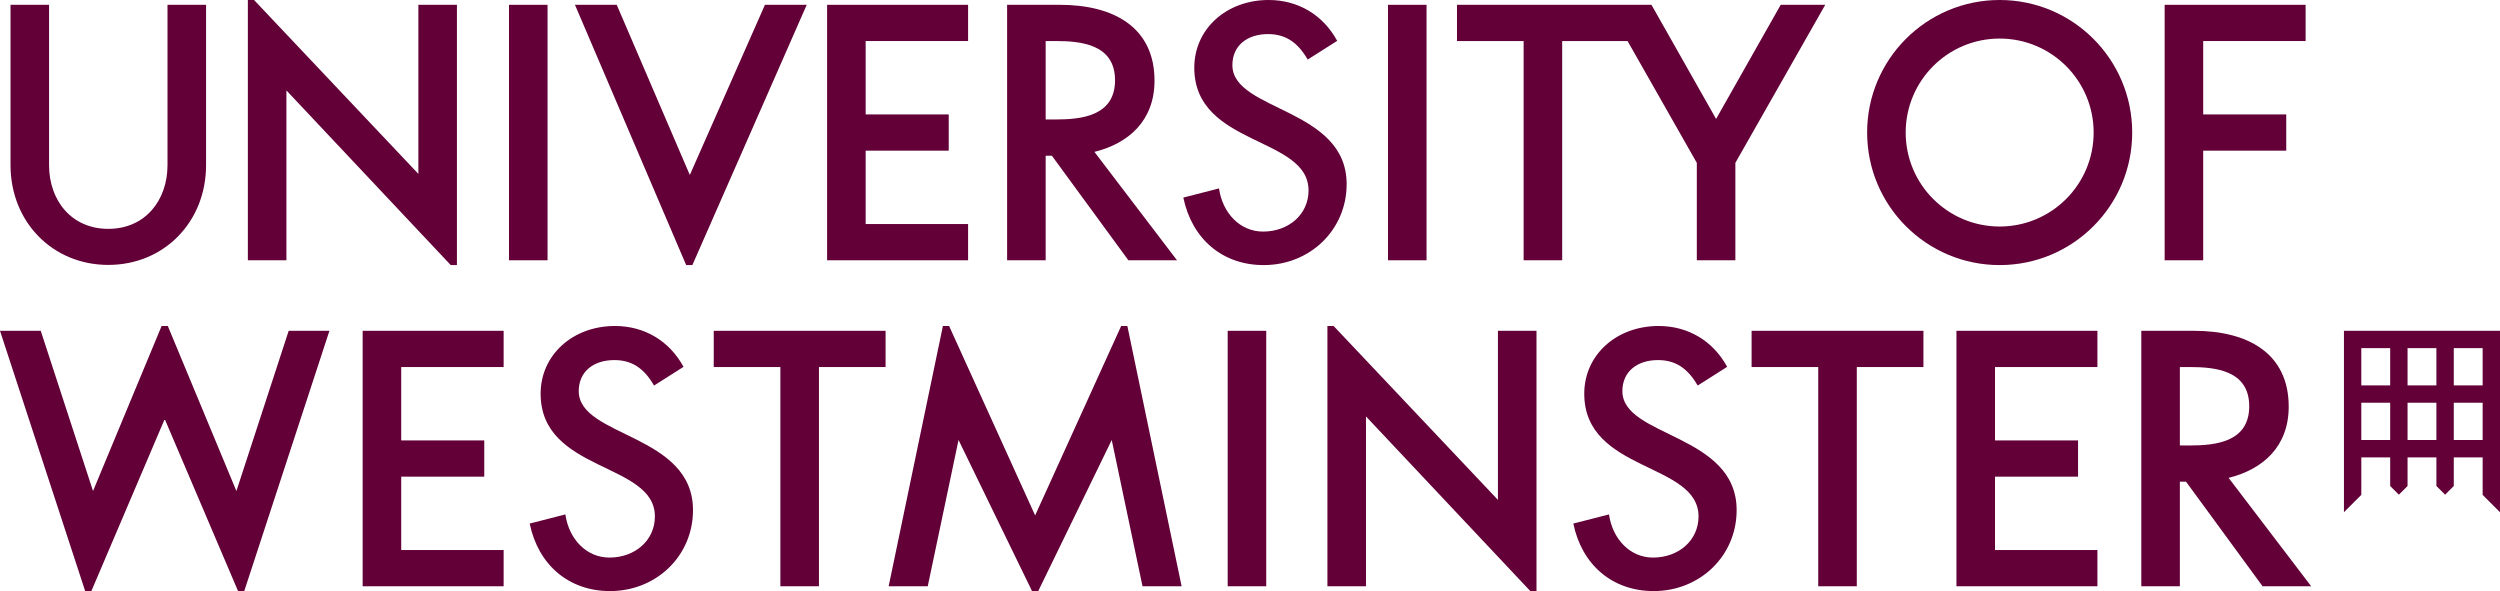 <?xml version="1.0" encoding="utf-8"?>
<!-- Generator: Adobe Illustrator 19.2.1, SVG Export Plug-In . SVG Version: 6.00 Build 0)  -->
<svg version="1.1" id="Layer_1" xmlns="http://www.w3.org/2000/svg" xmlns:xlink="http://www.w3.org/1999/xlink" x="0px" y="0px"
	 viewBox="0 0 486.299 114.976" enable-background="new 0 0 486.299 114.976" xml:space="preserve">
<g>
	<path fill="#620037" d="M254.538,37.043c0,4.668-3.871,8.004-8.852,8.004c-4.48,0-7.877-3.6-8.567-8.396l-6.938,1.781
		c1.652,8.005,7.57,13.132,15.633,13.132c9.049,0,16.137-6.89,16.137-15.74c0-14.899-22.226-14.155-22.226-23.149
		c0-3.795,2.857-6.043,6.924-6.043c3.393,0,5.758,1.562,7.727,4.953l5.732-3.637C257.362,2.896,252.503,0,246.778,0
		c-8.248,0-14.467,5.661-14.467,13.169C232.311,28.493,254.538,26.466,254.538,37.043z"/>
	<path fill="#620037" d="M127.39,100.454c0,4.669-3.871,8.005-8.85,8.005c-4.481,0-7.878-3.6-8.567-8.396l-6.937,1.78
		c1.651,8.005,7.57,13.132,15.631,13.132c9.049,0,16.137-6.89,16.137-15.74c0-14.9-22.226-14.155-22.226-23.149
		c0-3.795,2.857-6.043,6.924-6.043c3.393,0,5.758,1.562,7.726,4.953l5.732-3.637c-2.746-5.051-7.605-7.947-13.33-7.947
		c-8.248,0-14.467,5.661-14.467,13.169C105.163,91.905,127.39,89.878,127.39,100.454z"/>
	<path fill="#620037" d="M330.397,100.454c0,4.669-3.871,8.005-8.852,8.005c-4.48,0-7.877-3.6-8.566-8.396l-6.938,1.78
		c1.652,8.005,7.57,13.132,15.633,13.132c9.049,0,16.137-6.89,16.137-15.74c0-14.9-22.227-14.155-22.227-23.149
		c0-3.795,2.857-6.043,6.924-6.043c3.393,0,5.758,1.562,7.726,4.953l5.733-3.637c-2.746-5.051-7.605-7.947-13.33-7.947
		c-8.248,0-14.467,5.661-14.467,13.169C308.171,91.905,330.397,89.878,330.397,100.454z"/>
	<path fill="#620037" d="M195.903,0.936v49.692h7.5V30.287h1.205l14.883,20.341h9.459l-16.066-21.086
		c6.686-1.651,11.691-6.104,11.691-13.851c0-10.465-8.055-14.756-18.42-14.756H195.903z M203.403,23.239V7.982h1.896
		c4.889,0,11.598,0.587,11.598,7.629c0,7.041-6.709,7.628-11.598,7.628H203.403z"/>
	<path fill="#620037" d="M416.526,64.349v49.692h7.5V93.7h1.203l14.885,20.341h9.457l-16.066-21.087
		c6.688-1.65,11.693-6.102,11.693-13.85c0-10.465-8.055-14.756-18.42-14.756H416.526z M424.026,86.652V71.396h1.895
		c4.891,0,11.598,0.587,11.598,7.629c0,7.04-6.707,7.628-11.598,7.628H424.026z"/>
	<polygon fill="#620037" points="407.989,71.396 407.989,64.348 380.567,64.348 380.567,114.041 407.989,114.041 407.989,106.992 
		388.067,106.992 388.067,92.718 404.222,92.718 404.222,85.671 388.067,85.671 388.067,71.396 	"/>
	<polygon fill="#620037" points="97.966,71.396 97.966,64.348 70.544,64.348 70.544,114.041 97.966,114.041 97.966,106.992 
		78.044,106.992 78.044,92.718 94.198,92.718 94.198,85.671 78.044,85.671 78.044,71.396 	"/>
	<polygon fill="#620037" points="188.313,7.982 188.313,0.936 160.891,0.936 160.891,50.628 188.313,50.628 188.313,43.581 
		168.389,43.581 168.389,29.307 184.544,29.307 184.544,22.258 168.389,22.258 168.389,7.982 	"/>
	<polygon fill="#620037" points="448.487,7.982 448.487,0.936 421.065,0.936 421.065,50.628 428.565,50.628 428.565,29.307 
		444.718,29.307 444.718,22.258 428.565,22.258 428.565,7.982 	"/>
	<rect x="238.808" y="64.348" fill="#620037" width="7.5" height="49.693"/>
	<rect x="269.991" y="0.936" fill="#620037" width="7.5" height="49.692"/>
	<rect x="99.01" y="0.936" fill="#620037" width="7.499" height="49.692"/>
	<polygon fill="#620037" points="374.144,64.348 340.72,64.348 340.72,71.396 353.683,71.396 353.683,114.041 361.183,114.041 
		361.183,71.396 374.144,71.396 	"/>
	<polygon fill="#620037" points="172.262,64.348 138.837,64.348 138.837,71.396 151.8,71.396 151.8,114.041 159.299,114.041 
		159.299,71.396 172.262,71.396 	"/>
	<path fill="#620037" d="M388.974,0c-14.24,0-25.781,11.543-25.781,25.781c0,14.239,11.541,25.782,25.781,25.782
		c14.238,0,25.781-11.543,25.781-25.782C414.755,11.543,403.212,0,388.974,0z M388.974,44.063c-10.098,0-18.281-8.186-18.281-18.282
		c0-10.096,8.184-18.281,18.281-18.281c10.096,0,18.281,8.186,18.281,18.281C407.255,35.878,399.069,44.063,388.974,44.063z"/>
	<polygon fill="#620037" points="201.956,114.976 216.256,85.586 222.243,114.041 229.848,114.041 219.293,63.413 218.09,63.413 
		201.354,100.257 184.618,63.413 183.414,63.413 172.86,114.041 180.465,114.041 186.454,85.586 200.752,114.976 	"/>
	<polygon fill="#620037" points="56.155,64.348 45.985,95.514 32.641,63.413 31.437,63.413 18.095,95.514 7.925,64.348 0,64.348 
		16.568,114.976 17.772,114.976 32.04,81.51 46.307,114.976 47.511,114.976 64.08,64.348 	"/>
	<polygon fill="#620037" points="291.378,64.348 291.378,97.239 259.413,63.413 258.21,63.413 258.21,114.041 265.71,114.041 
		265.71,81.005 297.675,114.976 298.878,114.976 298.878,64.348 	"/>
	<polygon fill="#620037" points="81.382,0.936 81.382,33.827 49.417,0 48.213,0 48.213,50.628 55.713,50.628 55.713,17.592 
		87.677,51.563 88.881,51.563 88.881,0.936 	"/>
	<path fill="#620037" d="M32.583,0.936v31.188c0,6.858-4.347,12.393-11.52,12.393c-7.173,0-11.518-5.535-11.518-12.393V0.936H2.046
		v31.188c0,11.056,8.184,19.407,19.018,19.407c10.834,0,19.02-8.352,19.02-19.407V0.936H32.583z"/>
	<polygon fill="#620037" points="134.68,51.563 156.924,0.936 148.798,0.936 134.183,34.034 119.967,0.936 111.841,0.936 
		133.475,51.563 	"/>
	<polygon fill="#620037" points="346.384,0.936 333.813,23.136 321.243,0.936 283.413,0.936 283.413,7.982 296.376,7.982 
		296.376,50.628 303.876,50.628 303.876,7.982 316.593,7.982 330.063,31.678 330.063,50.628 337.563,50.628 337.563,31.678 
		355.044,0.936 	"/>
</g>
<path fill="#620037" d="M459.321,78.343h5.616v7.242h-5.616V78.343z M468.315,78.343h5.613v7.242h-5.613V78.343z M477.308,78.343
	h5.615v7.242h-5.615V78.343z M459.321,67.718h5.616v7.248h-5.616V67.718z M468.315,67.718h5.613v7.248h-5.613V67.718z
	 M477.308,67.718h5.615v7.248h-5.615V67.718z M455.943,64.348v35.291l3.378-3.377v-7.293h5.616v5.569l1.688,1.688l1.69-1.688v-5.569
	h5.613v5.569l1.689,1.688l1.69-1.688v-5.569h5.615v7.293l3.376,3.377V64.348H455.943z"/>
</svg>
